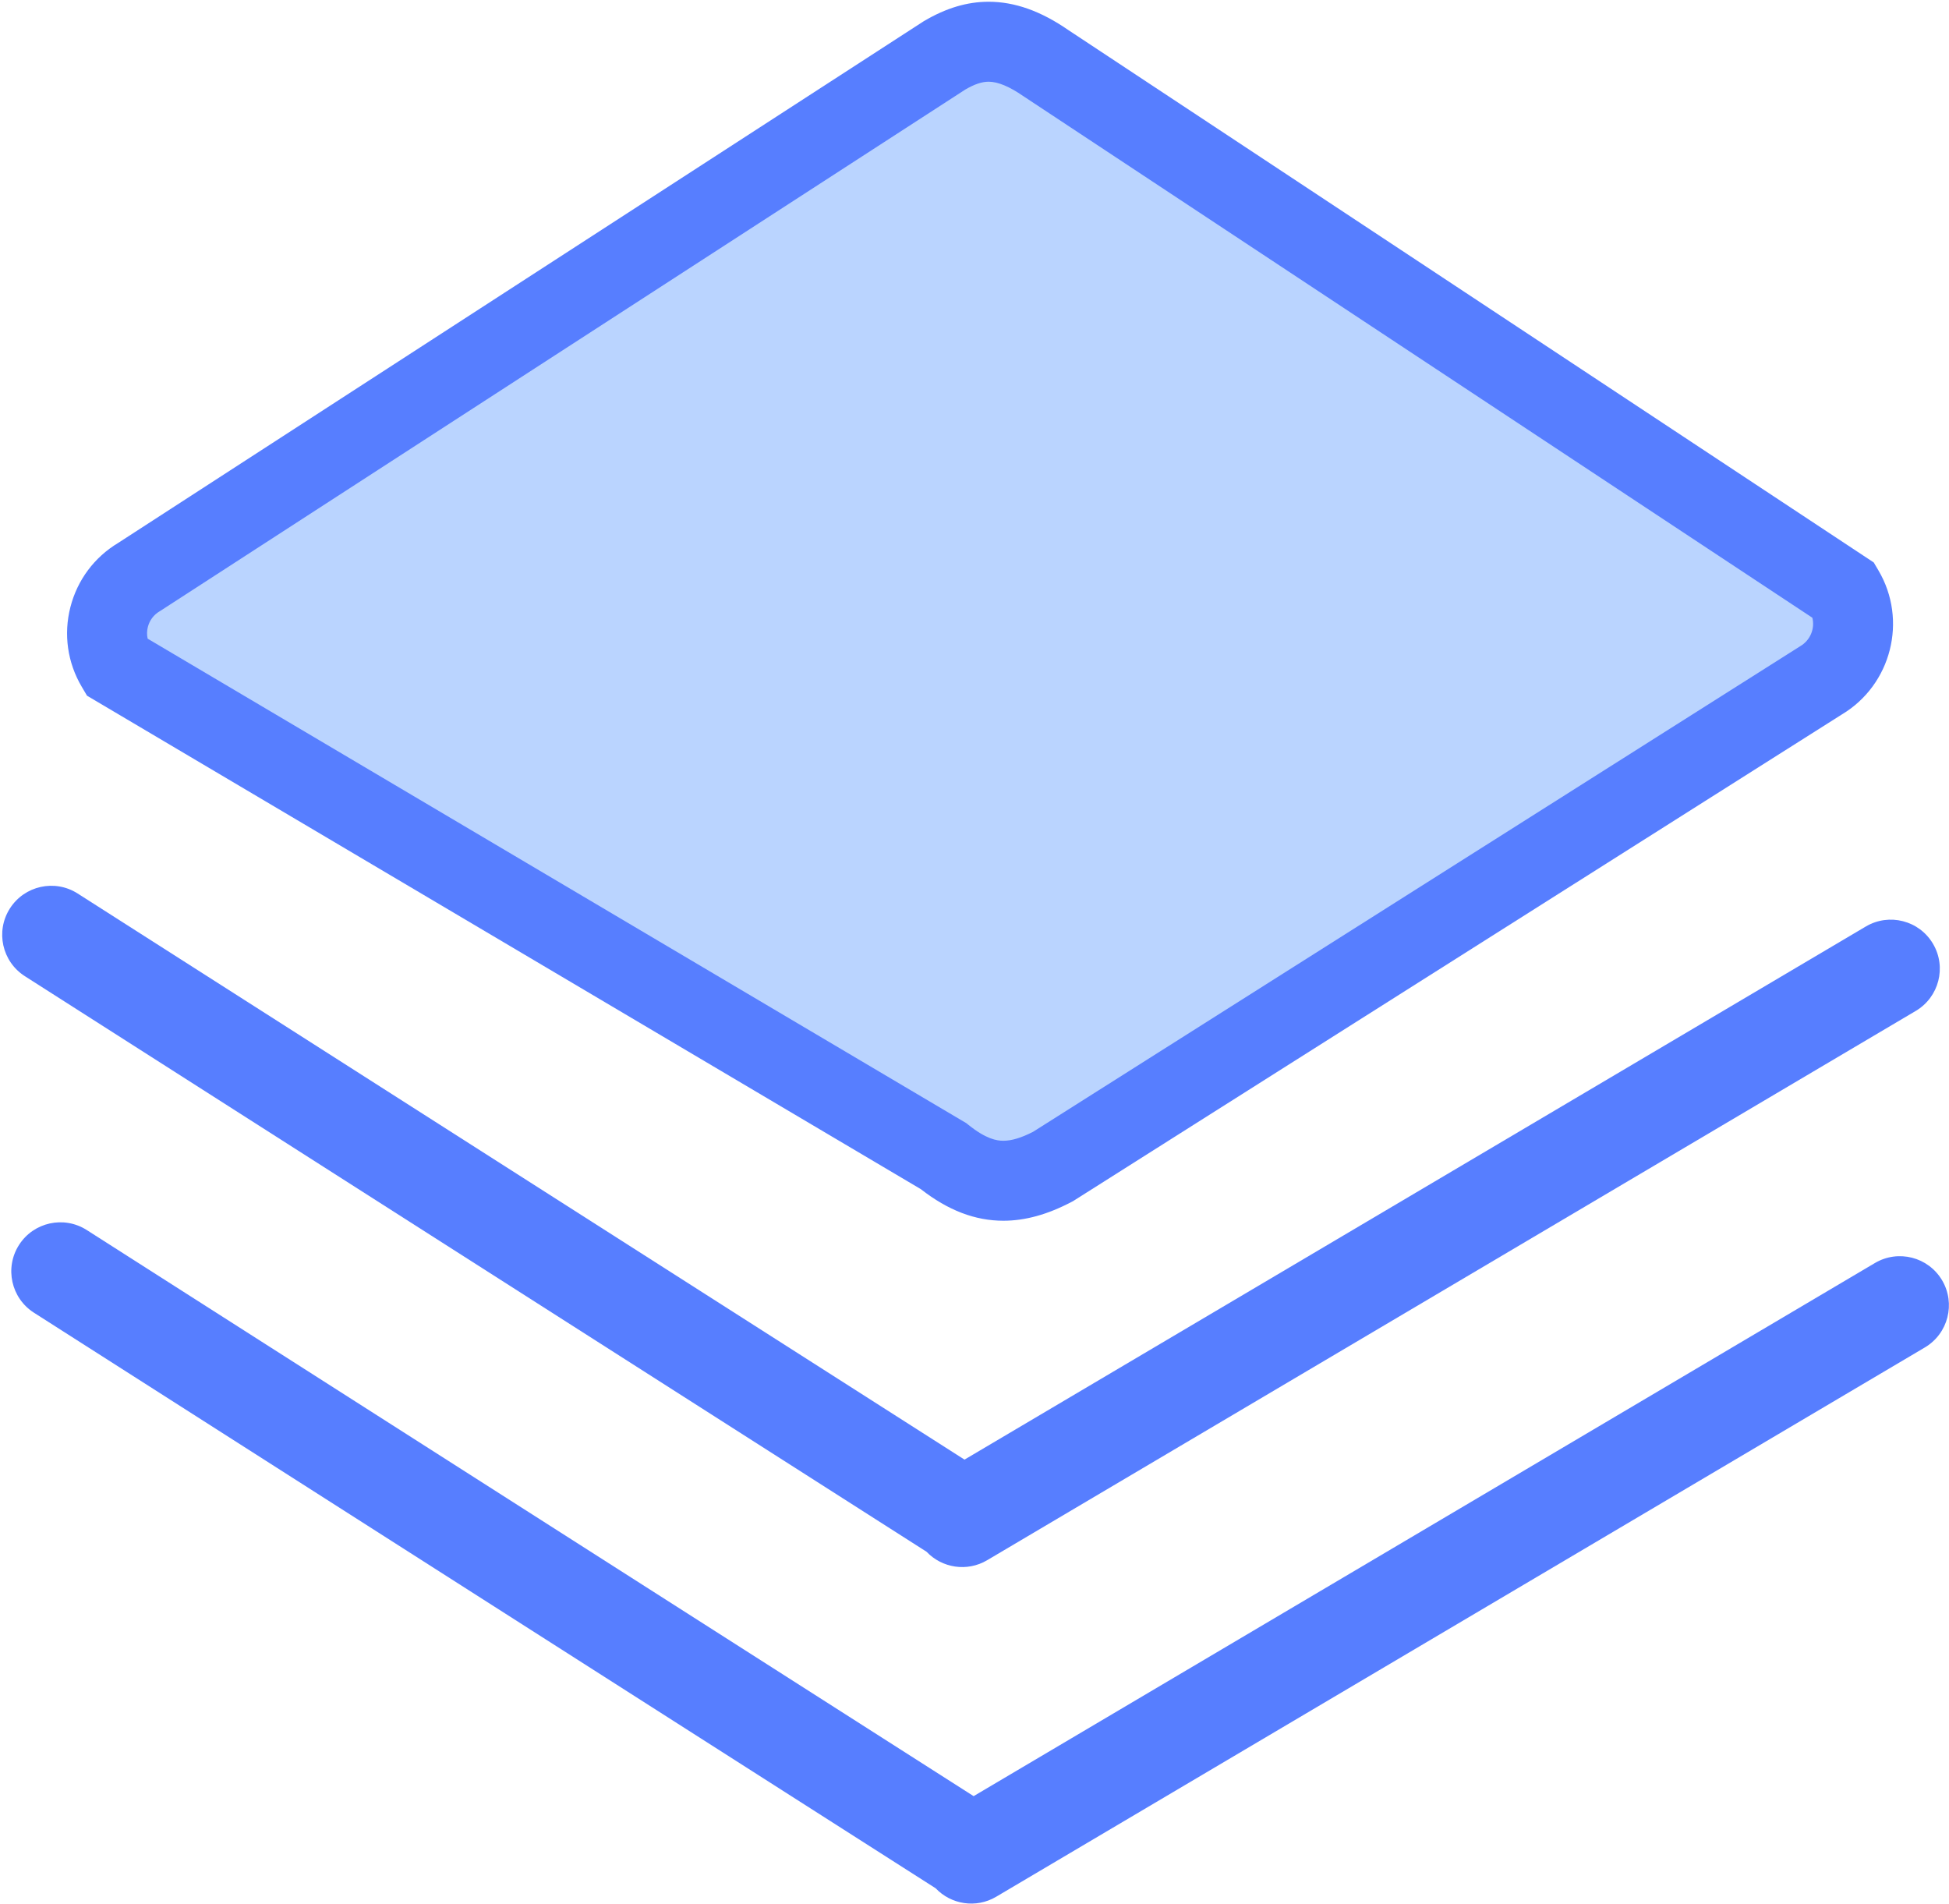 
<svg width="737px" height="720px" viewBox="0 0 737 720" version="1.1" xmlns="http://www.w3.org/2000/svg" xmlns:xlink="http://www.w3.org/1999/xlink">
    <!-- Generator: Sketch 49.3 (51167) - http://www.bohemiancoding.com/sketch -->
    <desc>Created with Sketch.</desc>
    <defs></defs>
    <g id="Page-1" stroke="none" stroke-width="1" fill="none" fill-rule="evenodd">
        <g id="index-icon3" fill-rule="nonzero">
            <path d="M356.782,437.13 C370.619,448.222 382.59,449.241 398.18,441.059 L688.603,257.233 C700.364,250.279 704.25,235.114 697.297,223.355 L395.502,23.879 C380.04,13.146 368.844,14.03 357.089,20.984 L52.635,218.141 C40.881,225.095 36.987,240.26 43.941,252.007 L356.782,437.13 Z" id="Shape" fill="#BAD4FF"></path>
            <path d="M379.415,461.56 C368.727,461.56 358.516,457.653 348.21,449.622 L32.907,263.043 L30.931,259.707 C25.511,250.55 23.983,239.828 26.63,229.517 C29.251,219.306 35.67,210.694 44.704,205.268 L349.196,8.093 L349.39,7.977 C357.711,3.053 365.709,0.662 373.845,0.662 C383.715,0.662 393.582,4.168 404.01,11.383 L708.541,212.666 L710.313,215.664 C721.439,234.484 715.23,258.922 696.477,270.141 L405.745,454.162 L405.196,454.448 C396.084,459.232 387.648,461.56 379.415,461.56 Z M365.402,424.665 L366.238,425.335 C372.935,430.705 376.966,431.324 379.415,431.324 C382.516,431.324 386.19,430.217 390.645,427.938 L680.809,244.285 C684.572,242.057 686.354,237.626 685.326,233.564 L386.959,36.348 C381.72,32.714 377.333,30.894 373.846,30.894 C371.3,30.894 368.497,31.834 365.031,33.853 L60.53,231.035 L60.336,231.15 C58.136,232.443 56.544,234.562 55.916,237.036 C55.539,238.489 55.51,240.01 55.83,241.477 L365.402,424.665 Z" id="Shape" fill="#577EFF"></path>
            <path d="M379.415,457.604 C379.413,457.604 379.413,457.604 379.415,457.604 C369.581,457.604 360.097,453.921 350.445,446.35 L35.794,260.155 L34.336,257.692 C29.452,249.444 28.077,239.787 30.461,230.5 C32.825,221.296 38.601,213.548 46.741,208.659 L351.214,11.494 L351.408,11.379 C359.098,6.829 366.437,4.616 373.845,4.616 C382.883,4.616 392.015,7.893 401.76,14.635 L705.6,215.463 L706.909,217.678 C716.949,234.662 711.356,256.633 694.447,266.749 L403.769,450.734 L403.367,450.943 C394.827,455.425 386.991,457.604 379.415,457.604 Z M52.484,244.093 L363.147,427.927 L363.764,428.421 C371.432,434.568 376.369,435.28 379.413,435.28 C383.193,435.28 387.514,434.002 392.608,431.376 L682.922,247.627 C688.713,244.202 691.027,237.107 688.656,231.026 L389.14,33.05 C383.217,28.939 378.215,26.941 373.845,26.941 C370.552,26.941 367.087,28.069 362.958,30.485 L58.511,227.633 L58.318,227.749 C55.214,229.573 52.969,232.564 52.083,236.053 C51.393,238.711 51.533,241.517 52.484,244.093 Z" id="Shape" fill="#577EFF"></path>
            <path d="M9.401,369.094 L350.376,586.72 C356.196,592.864 365.673,594.411 373.259,589.932 L724.424,382.232 C733.236,377.017 736.159,365.642 730.941,356.83 C725.738,348.016 714.367,345.094 705.542,350.31 L364.721,551.881 L29.352,337.825 C20.719,332.319 9.256,334.855 3.743,343.488 C-1.767,352.12 0.769,363.577 9.401,369.094 Z" id="Shape" fill="#577EFF"></path>
            <path d="M734.385,484.072 C729.169,475.257 717.793,472.338 708.981,477.552 L368.167,679.119 L32.794,465.067 C24.162,459.563 12.698,462.086 7.185,470.72 C1.674,479.362 4.204,490.82 12.842,496.337 L353.812,713.957 C359.631,720.097 369.106,721.652 376.695,717.16 L727.863,509.474 C736.676,504.256 739.599,492.885 734.385,484.072 Z" id="Shape" fill="#577EFF"></path>
        </g>
    </g>
</svg>